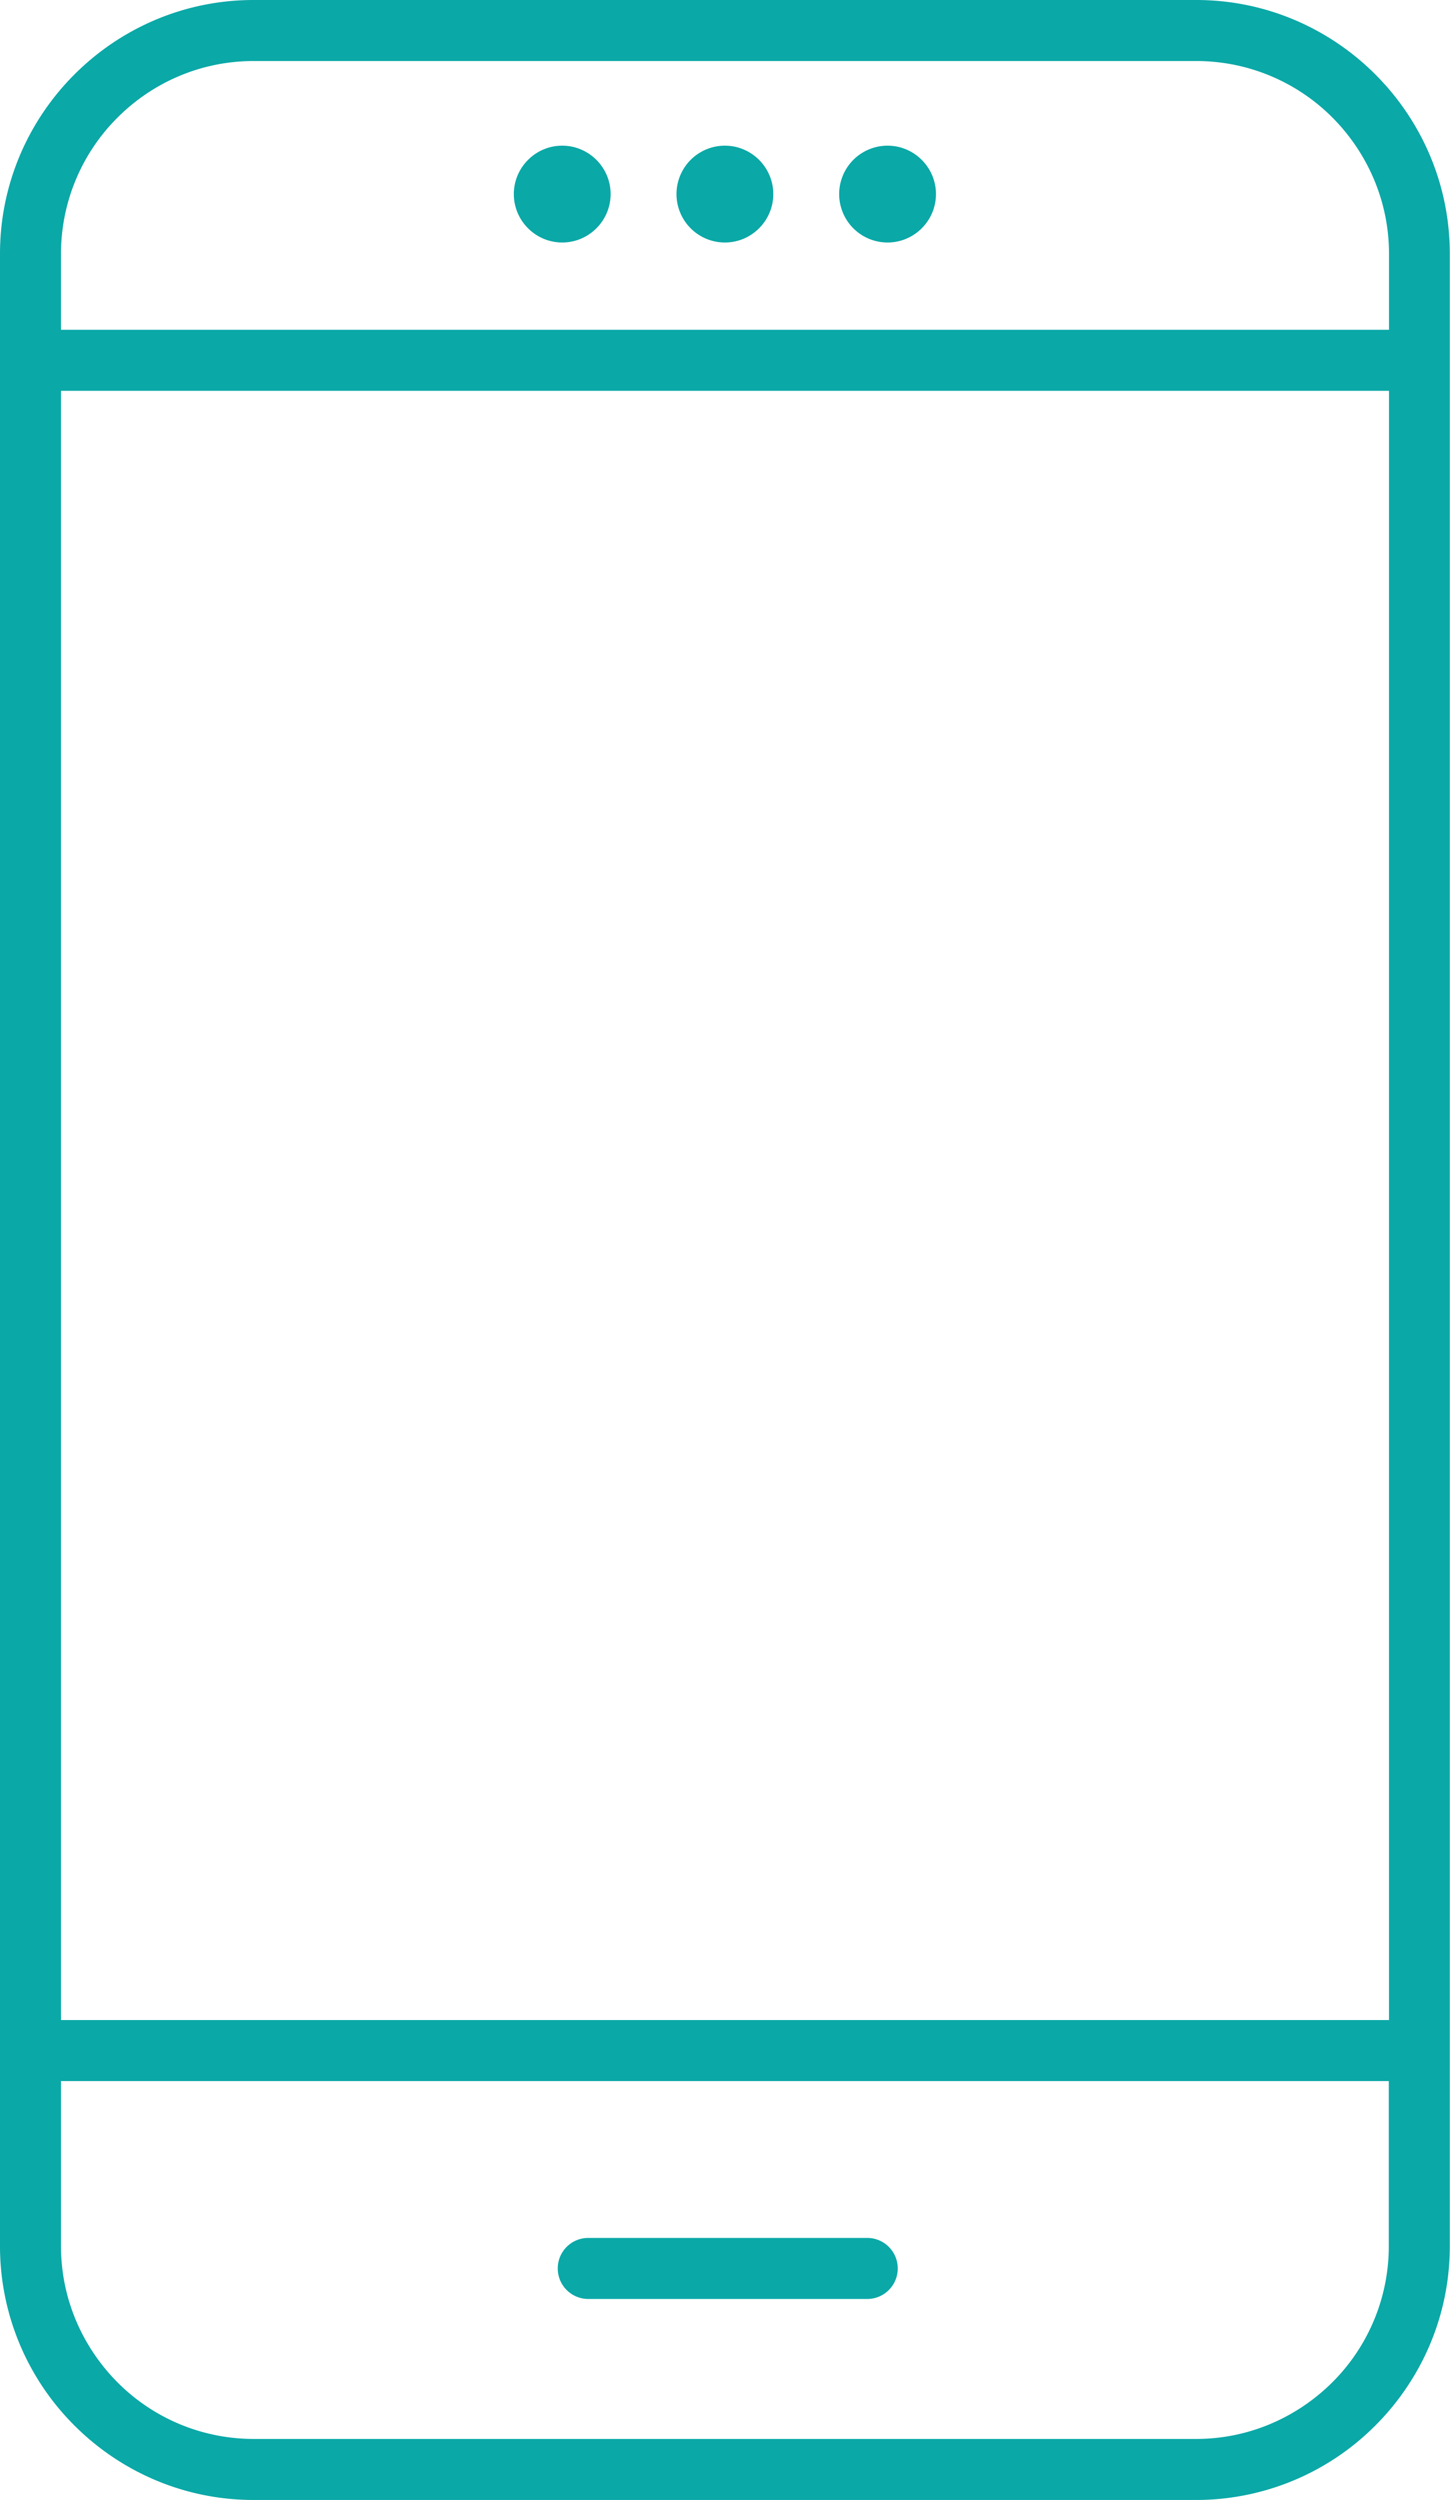 <svg xmlns="http://www.w3.org/2000/svg" xml:space="preserve" viewBox="0 0 71.31 122.88"><path fill="#0aa8a7" d="M12.47 0h46.36c3.43 0 6.55 1.4 8.81 3.66s3.66 5.38 3.66 8.81v97.94c0 3.43-1.4 6.55-3.66 8.81a12.44 12.44 0 0 1-8.81 3.66H12.47c-3.43 0-6.55-1.4-8.81-3.66A12.44 12.44 0 0 1 0 110.41V12.47c0-3.43 1.4-6.55 3.66-8.81S9.04 0 12.47 0m16.46 113c-.83 0-1.5-.67-1.5-1.5s.67-1.5 1.5-1.5h13.72c.83 0 1.5.67 1.5 1.5s-.67 1.5-1.5 1.5zM27.65 7.16c1.31 0 2.38 1.07 2.38 2.38s-1.07 2.38-2.38 2.38-2.38-1.07-2.38-2.38 1.07-2.38 2.38-2.38m8 0c1.31 0 2.38 1.07 2.38 2.38s-1.07 2.38-2.38 2.38a2.38 2.38 0 1 1 0-4.76m8 0c1.31 0 2.38 1.07 2.38 2.38s-1.07 2.38-2.38 2.38a2.38 2.38 0 1 1 0-4.76M3 99.29h65.31V19.21H3zm65.31 3H3v8.12c0 2.6 1.07 4.97 2.78 6.69a9.44 9.44 0 0 0 6.69 2.78h46.36c2.6 0 4.97-1.07 6.69-2.78a9.44 9.44 0 0 0 2.78-6.69v-8.12zM3 16.21h65.31v-3.74c0-2.6-1.07-4.97-2.78-6.69A9.45 9.45 0 0 0 58.83 3H12.47C9.87 3 7.5 4.06 5.78 5.78A9.44 9.44 0 0 0 3 12.47z"/></svg>